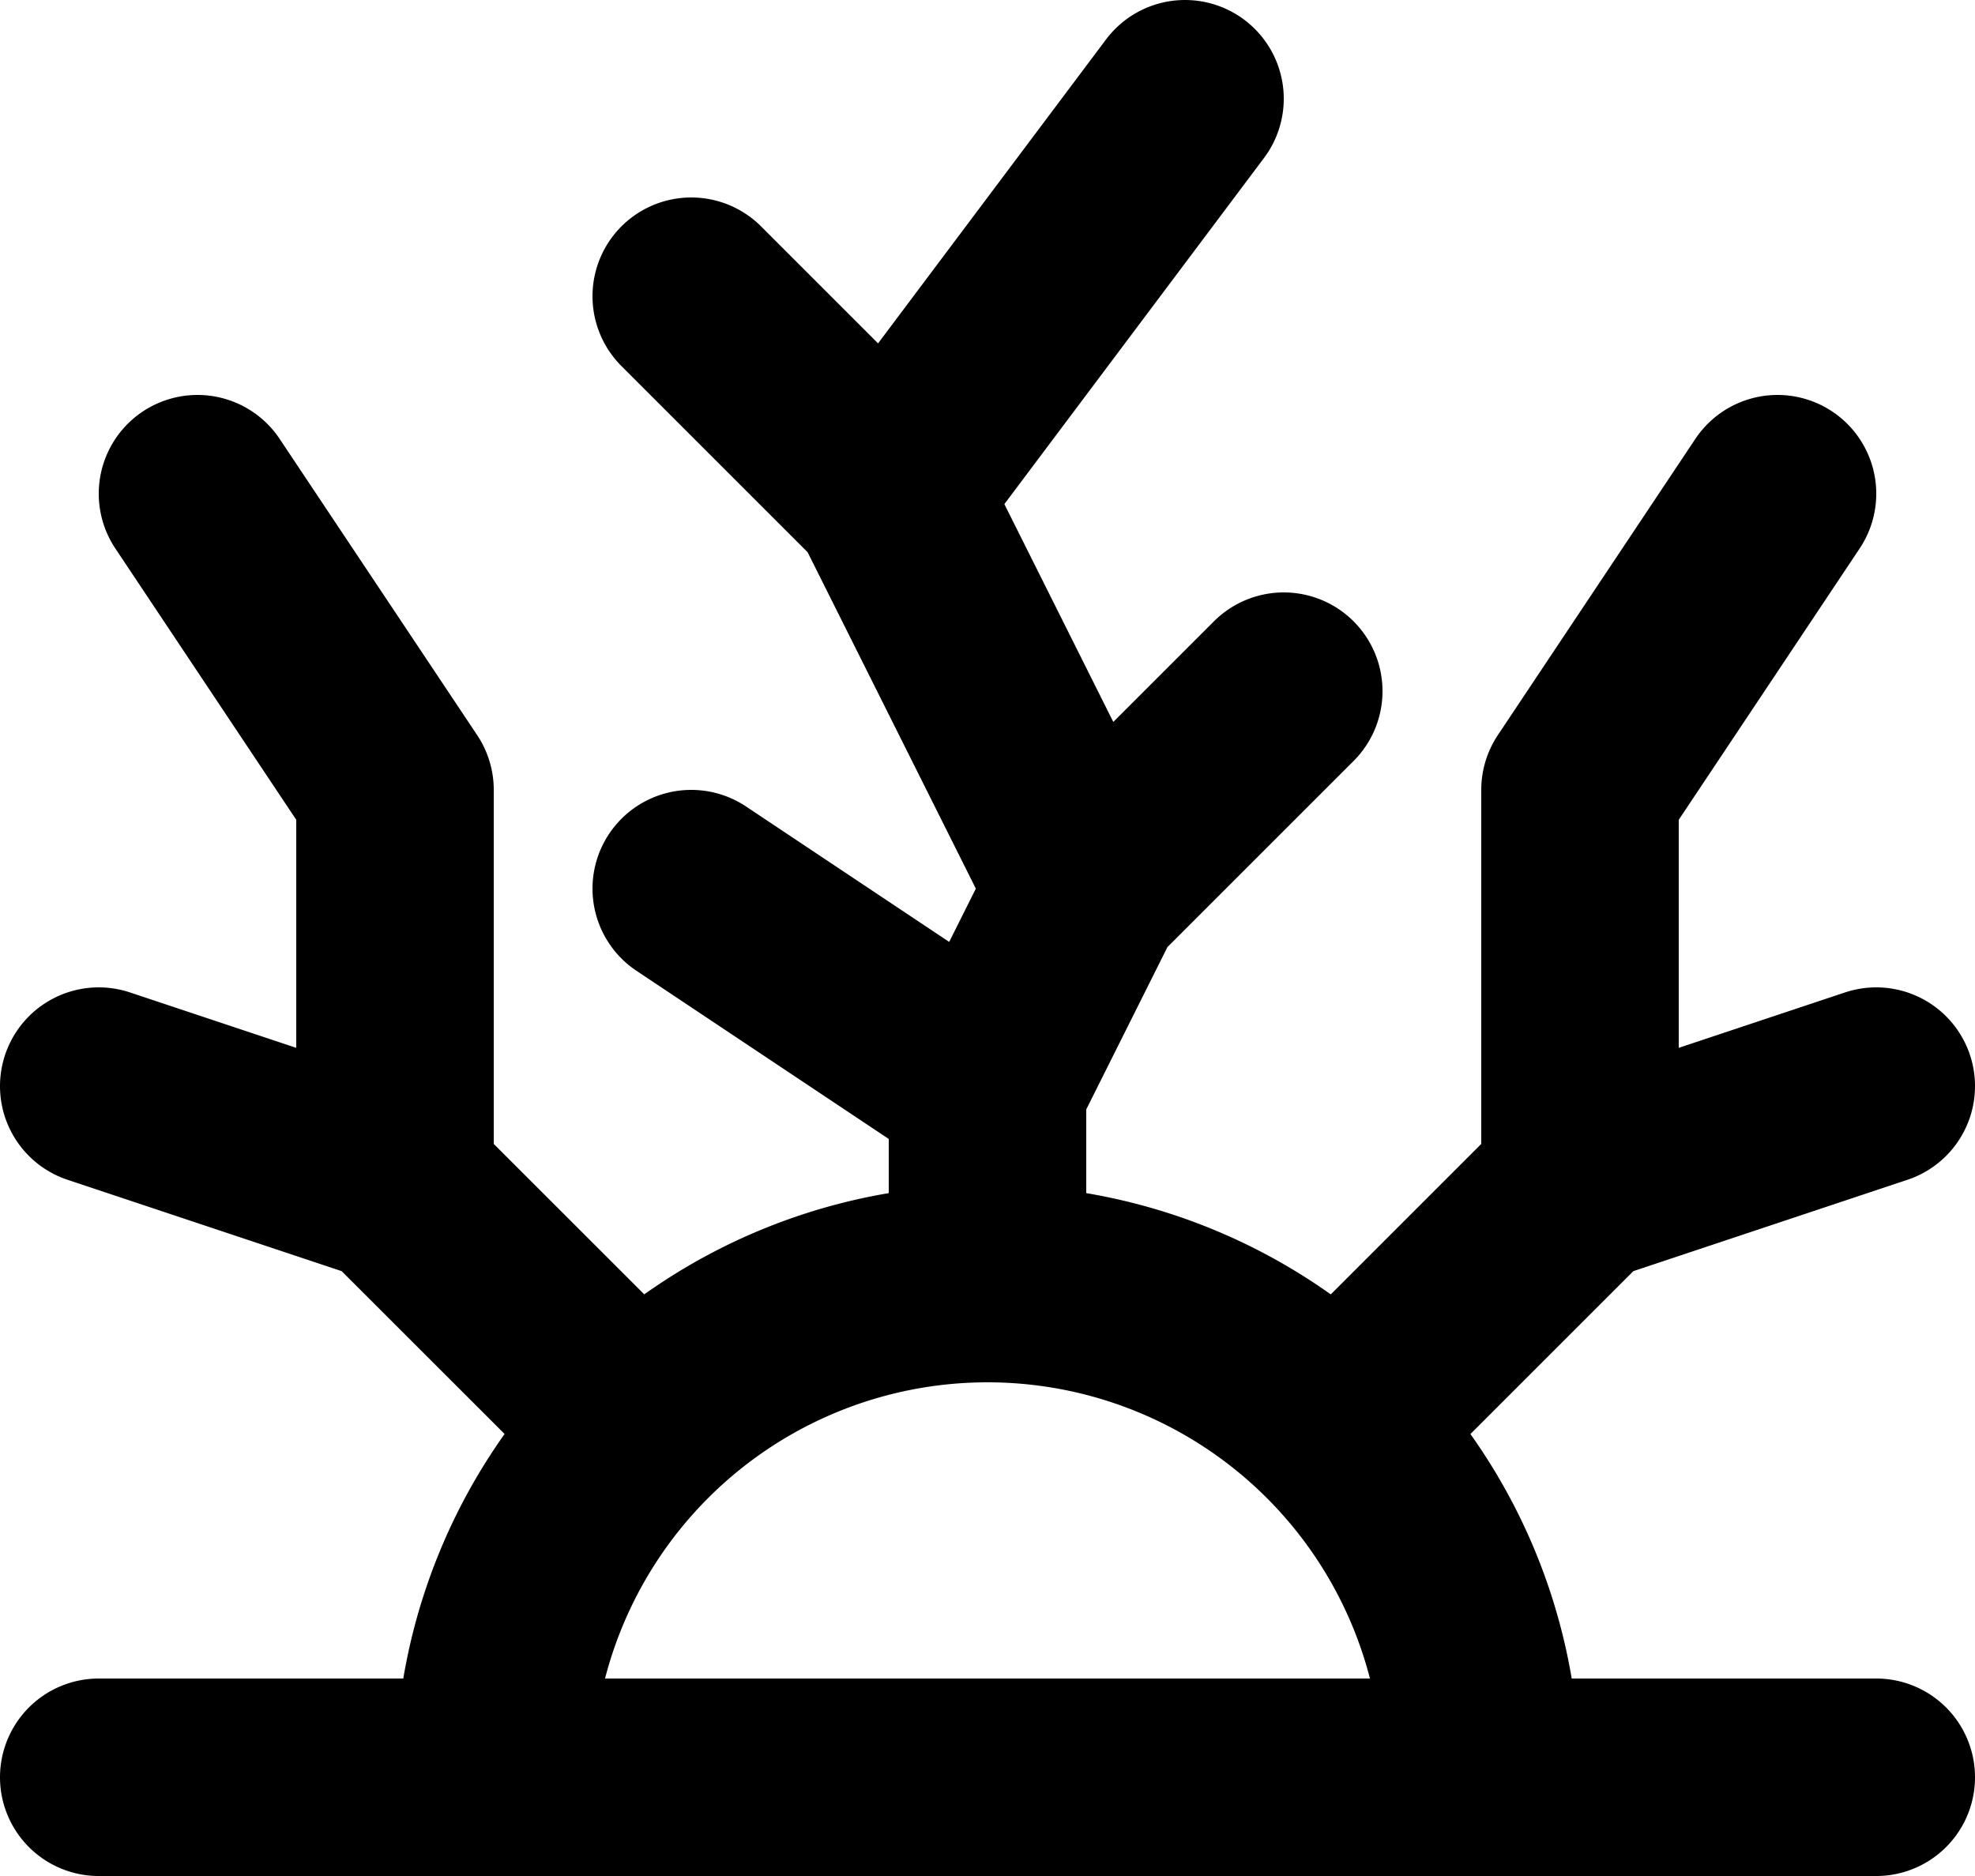 <svg xmlns="http://www.w3.org/2000/svg" width="20" height="19" fill="none" viewBox="0 0 20 19">
  <path stroke="#000" stroke-linecap="round" stroke-linejoin="round" stroke-width="2" d="M15 18a5 5 0 0 0-5-5m-5 5a5 5 0 0 1 5-5m0 0v-2m-9 7h18m-9-7 1-2m-1 2L7 9m4 0L9 5m2 4 2-2M9 5l3-4M9 5 7 3m-.535 11.464L4 12m0 0V8L2 5m2 7-3-1m12.536 3.464L16 12m0 0V8l2-3m-2 7 3-1"/>
</svg>
